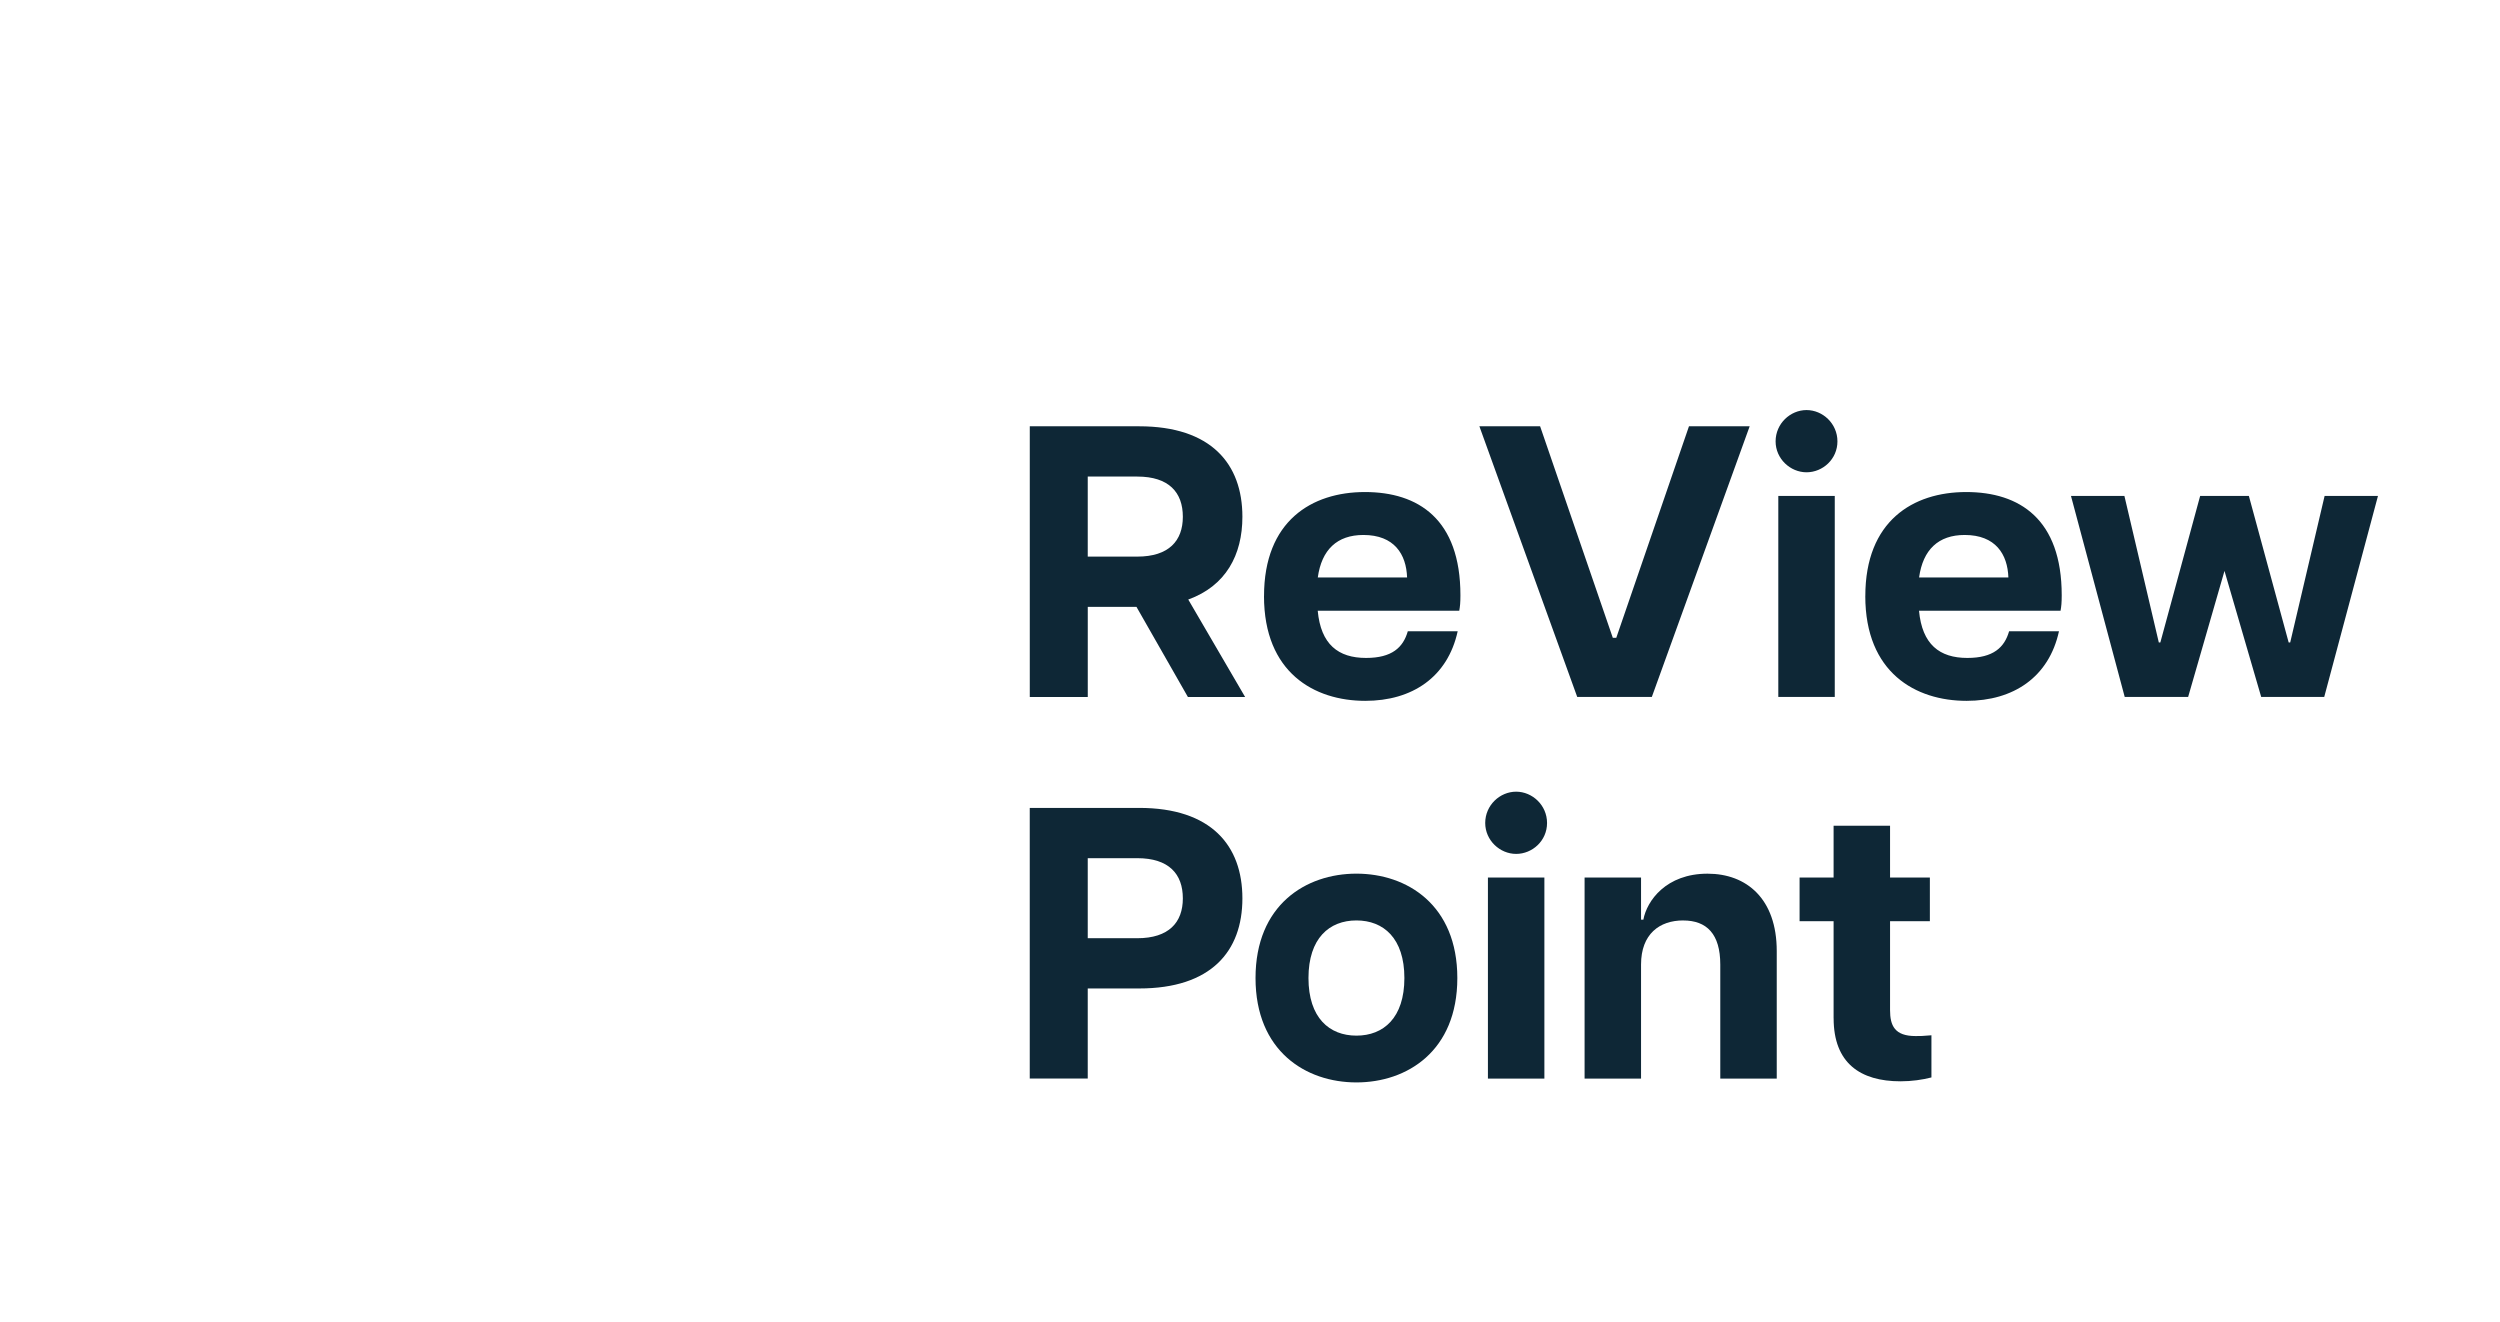 <?xml version="1.0" encoding="UTF-8"?><svg id="uuid-e3522fea-eb2a-4e06-82b2-8c00d552d8f3" xmlns="http://www.w3.org/2000/svg" viewBox="0 0 832 440"><defs><style>.uuid-76c0cd93-8826-4bb2-825b-a139ca80e33c{fill:#0e2736;}</style></defs><path class="uuid-76c0cd93-8826-4bb2-825b-a139ca80e33c" d="M342.69,141.87h36.42c23.93,0,34.36,12.48,34.36,30.11,0,12.74-5.53,23.03-18.02,27.54l18.92,32.43h-19.04l-17.11-29.98h-16.21v29.98h-19.3v-90.07ZM393.65,171.98c0-8.11-4.63-13.38-15.18-13.38h-16.47v26.64h16.47c10.55,0,15.18-5.28,15.18-13.25Z"/><path class="uuid-76c0cd93-8826-4bb2-825b-a139ca80e33c" d="M420.67,198.36c0-24.96,15.83-34.61,33.58-34.61s31.78,9.01,31.78,34.36c0,2.44-.13,3.73-.39,5.15h-47.1c1.03,11.19,6.82,15.7,16.08,15.7,8.62,0,12.35-3.47,13.9-8.88h16.6c-3.35,15.31-15.18,23.16-30.75,23.16-16.99,0-33.71-9.39-33.71-34.87ZM468.28,192.19c-.26-7.72-4.25-14.15-14.54-14.15-8.75,0-13.9,4.89-15.18,14.15h29.72Z"/><path class="uuid-76c0cd93-8826-4bb2-825b-a139ca80e33c" d="M492.35,141.87h20.2l24.19,70.39h1.16l24.19-70.39h20.2l-32.56,90.07h-24.83l-32.56-90.07Z"/><path class="uuid-76c0cd93-8826-4bb2-825b-a139ca80e33c" d="M590.92,146.89c0-5.92,4.89-10.42,10.29-10.42s10.29,4.5,10.29,10.42-4.89,10.29-10.29,10.29-10.29-4.5-10.29-10.29ZM591.82,165.04h18.79v66.91h-18.79v-66.91Z"/><path class="uuid-76c0cd93-8826-4bb2-825b-a139ca80e33c" d="M620.78,198.36c0-24.96,15.83-34.61,33.58-34.61s31.78,9.01,31.78,34.36c0,2.44-.13,3.73-.39,5.15h-47.1c1.03,11.19,6.82,15.7,16.08,15.7,8.62,0,12.35-3.47,13.9-8.88h16.6c-3.35,15.31-15.18,23.16-30.75,23.16-16.99,0-33.71-9.39-33.71-34.87ZM668.39,192.19c-.26-7.72-4.25-14.15-14.54-14.15-8.75,0-13.9,4.89-15.18,14.15h29.72Z"/><path class="uuid-76c0cd93-8826-4bb2-825b-a139ca80e33c" d="M689.24,165.04h17.76l11.45,48.77h.51l13.25-48.77h16.21l13.25,48.77h.51l11.45-48.77h17.76l-17.89,66.91h-20.97l-12.22-41.95-12.1,41.95h-21.1l-17.89-66.91Z"/><path class="uuid-76c0cd93-8826-4bb2-825b-a139ca80e33c" d="M342.69,268.87h36.42c23.93,0,34.36,12.48,34.36,30.11s-10.42,29.98-34.36,29.98h-17.11v29.98h-19.3v-90.07ZM393.65,298.98c0-8.11-4.63-13.38-15.18-13.38h-16.47v26.64h16.47c10.55,0,15.18-5.28,15.18-13.25Z"/><path class="uuid-76c0cd93-8826-4bb2-825b-a139ca80e33c" d="M417.84,325.49c0-24.32,16.73-34.74,33.58-34.74s33.58,10.42,33.58,34.74-16.73,34.74-33.58,34.74-33.58-10.42-33.58-34.74ZM467.38,325.49c0-13.25-6.95-19.17-15.96-19.17s-15.96,5.92-15.96,19.17,6.95,19.17,15.96,19.17,15.96-5.92,15.96-19.17Z"/><path class="uuid-76c0cd93-8826-4bb2-825b-a139ca80e33c" d="M494.28,273.89c0-5.92,4.89-10.42,10.29-10.42s10.29,4.5,10.29,10.42-4.89,10.29-10.29,10.29-10.29-4.5-10.29-10.29ZM495.18,292.04h18.79v66.91h-18.79v-66.91Z"/><path class="uuid-76c0cd93-8826-4bb2-825b-a139ca80e33c" d="M560.17,306.32c-7.85,0-14.03,4.5-14.03,14.67v37.96h-18.79v-66.91h18.79v14.03h.77c1.16-6.3,7.59-15.31,21.36-15.31,13,0,23.03,8.36,23.03,25.74v42.46h-18.79v-37.96c0-10.17-4.5-14.67-12.35-14.67Z"/><path class="uuid-76c0cd93-8826-4bb2-825b-a139ca80e33c" d="M610.22,338.88v-32.3h-11.32v-14.54h11.32v-17.24h18.79v17.24h13.25v14.54h-13.25v29.6c0,5.15,1.54,8.62,8.49,8.62,1.42,0,2.57,0,5.28-.26v14.03c-2.96.77-6.56,1.29-10.29,1.29-13.38,0-22.26-6.05-22.26-20.97Z"/></svg>